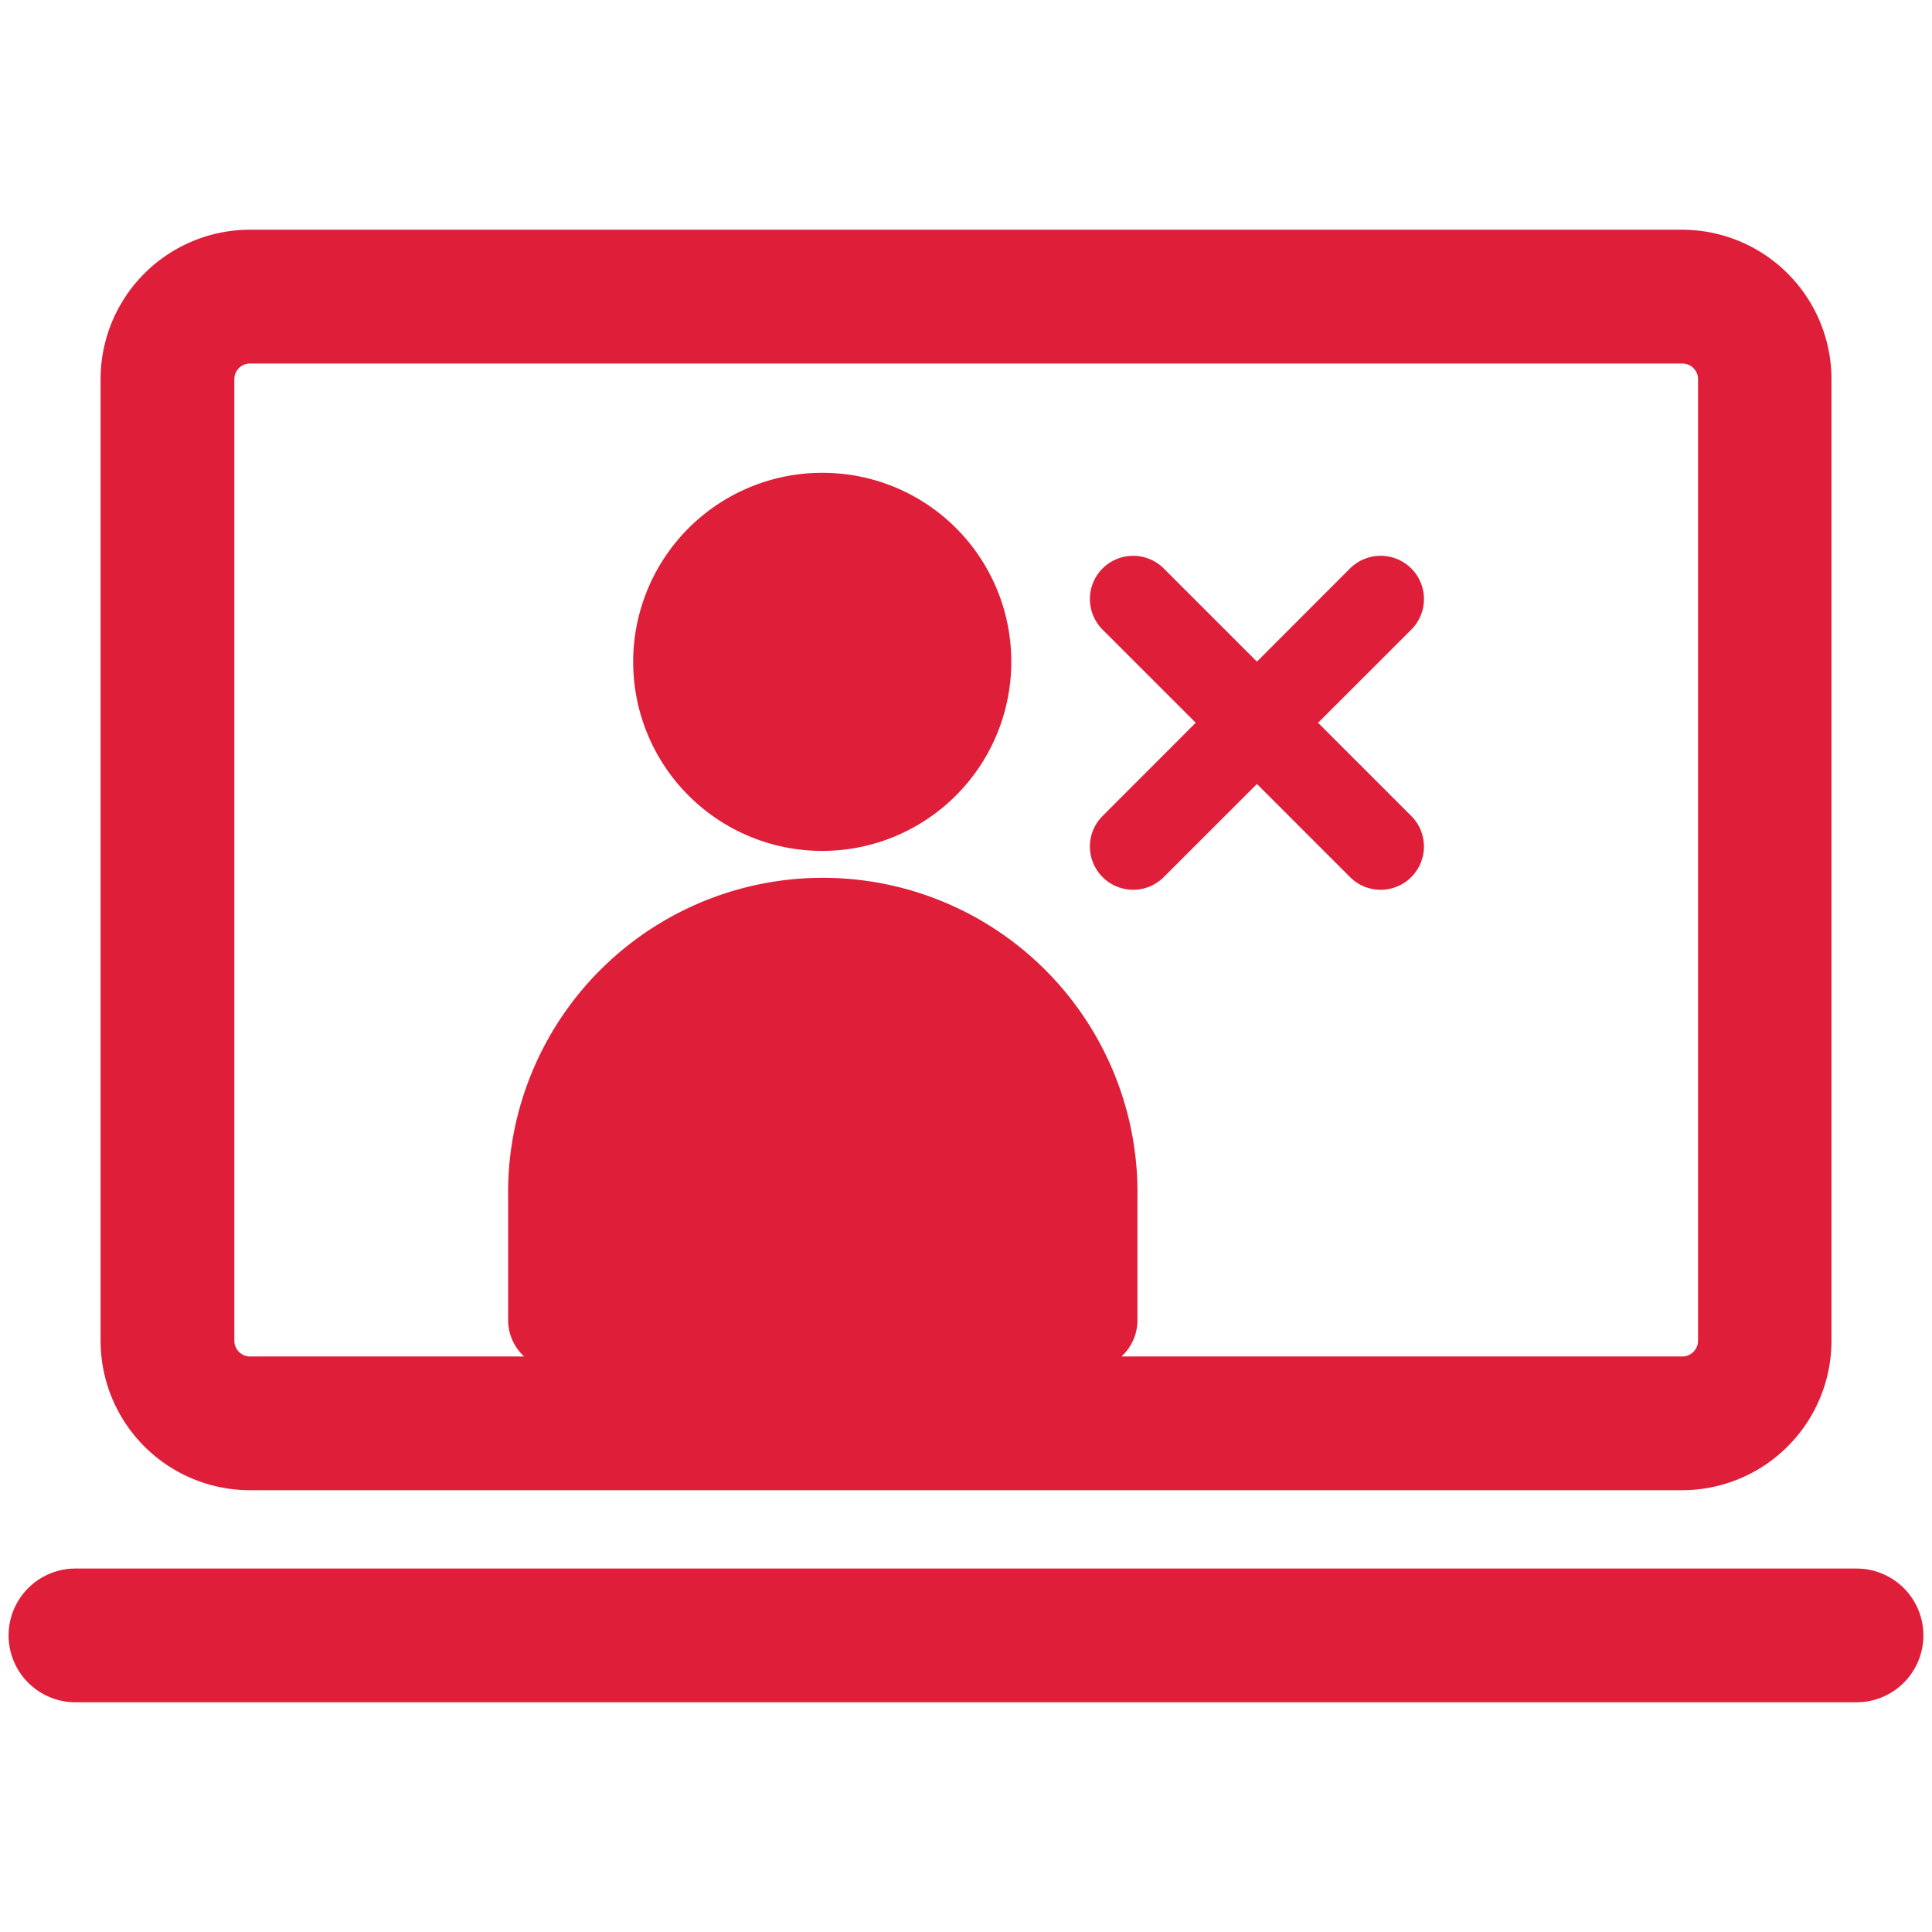 <svg id="Layer_1" data-name="Layer 1" xmlns="http://www.w3.org/2000/svg" viewBox="0 0 256 256"><defs><style>.cls-1{fill:#df1e39;}</style></defs><path class="cls-1" d="M222.87,30.44H33.13a19.8,19.8,0,0,0-19.8,19.81v127.4a19.8,19.8,0,0,0,19.8,19.81H222.87a19.81,19.81,0,0,0,19.81-19.81V50.25A19.81,19.81,0,0,0,222.87,30.44ZM225,177.65a2.09,2.09,0,0,1-2.08,2.09H148.6a6.54,6.54,0,0,0,2.12-4.84V158.66a41.7,41.7,0,1,0-83.39,0V174.9a6.54,6.54,0,0,0,2.12,4.84H33.13a2.09,2.09,0,0,1-2.08-2.09V50.25a2.08,2.08,0,0,1,2.08-2.08H222.87A2.08,2.08,0,0,1,225,50.25Z"/><path class="cls-1" d="M246,225.56H10a8.86,8.86,0,0,1,0-17.72H246a8.86,8.86,0,1,1,0,17.72Z"/><path class="cls-1" d="M109,62.65a25.05,25.05,0,1,0,25,25.05A25,25,0,0,0,109,62.65Z"/><path class="cls-1" d="M187,108.12,174.65,95.77,187,83.43a5.73,5.73,0,0,0,0-8.11h0a5.75,5.75,0,0,0-8.11,0L166.55,87.67,154.2,75.32a5.74,5.74,0,0,0-8.1,0h0a5.73,5.73,0,0,0,0,8.11l12.34,12.34L146.1,108.12a5.72,5.72,0,0,0,0,8.1h0a5.72,5.72,0,0,0,8.1,0l12.35-12.34,12.34,12.34a5.73,5.73,0,0,0,8.11,0h0A5.72,5.72,0,0,0,187,108.12Z"/></svg>